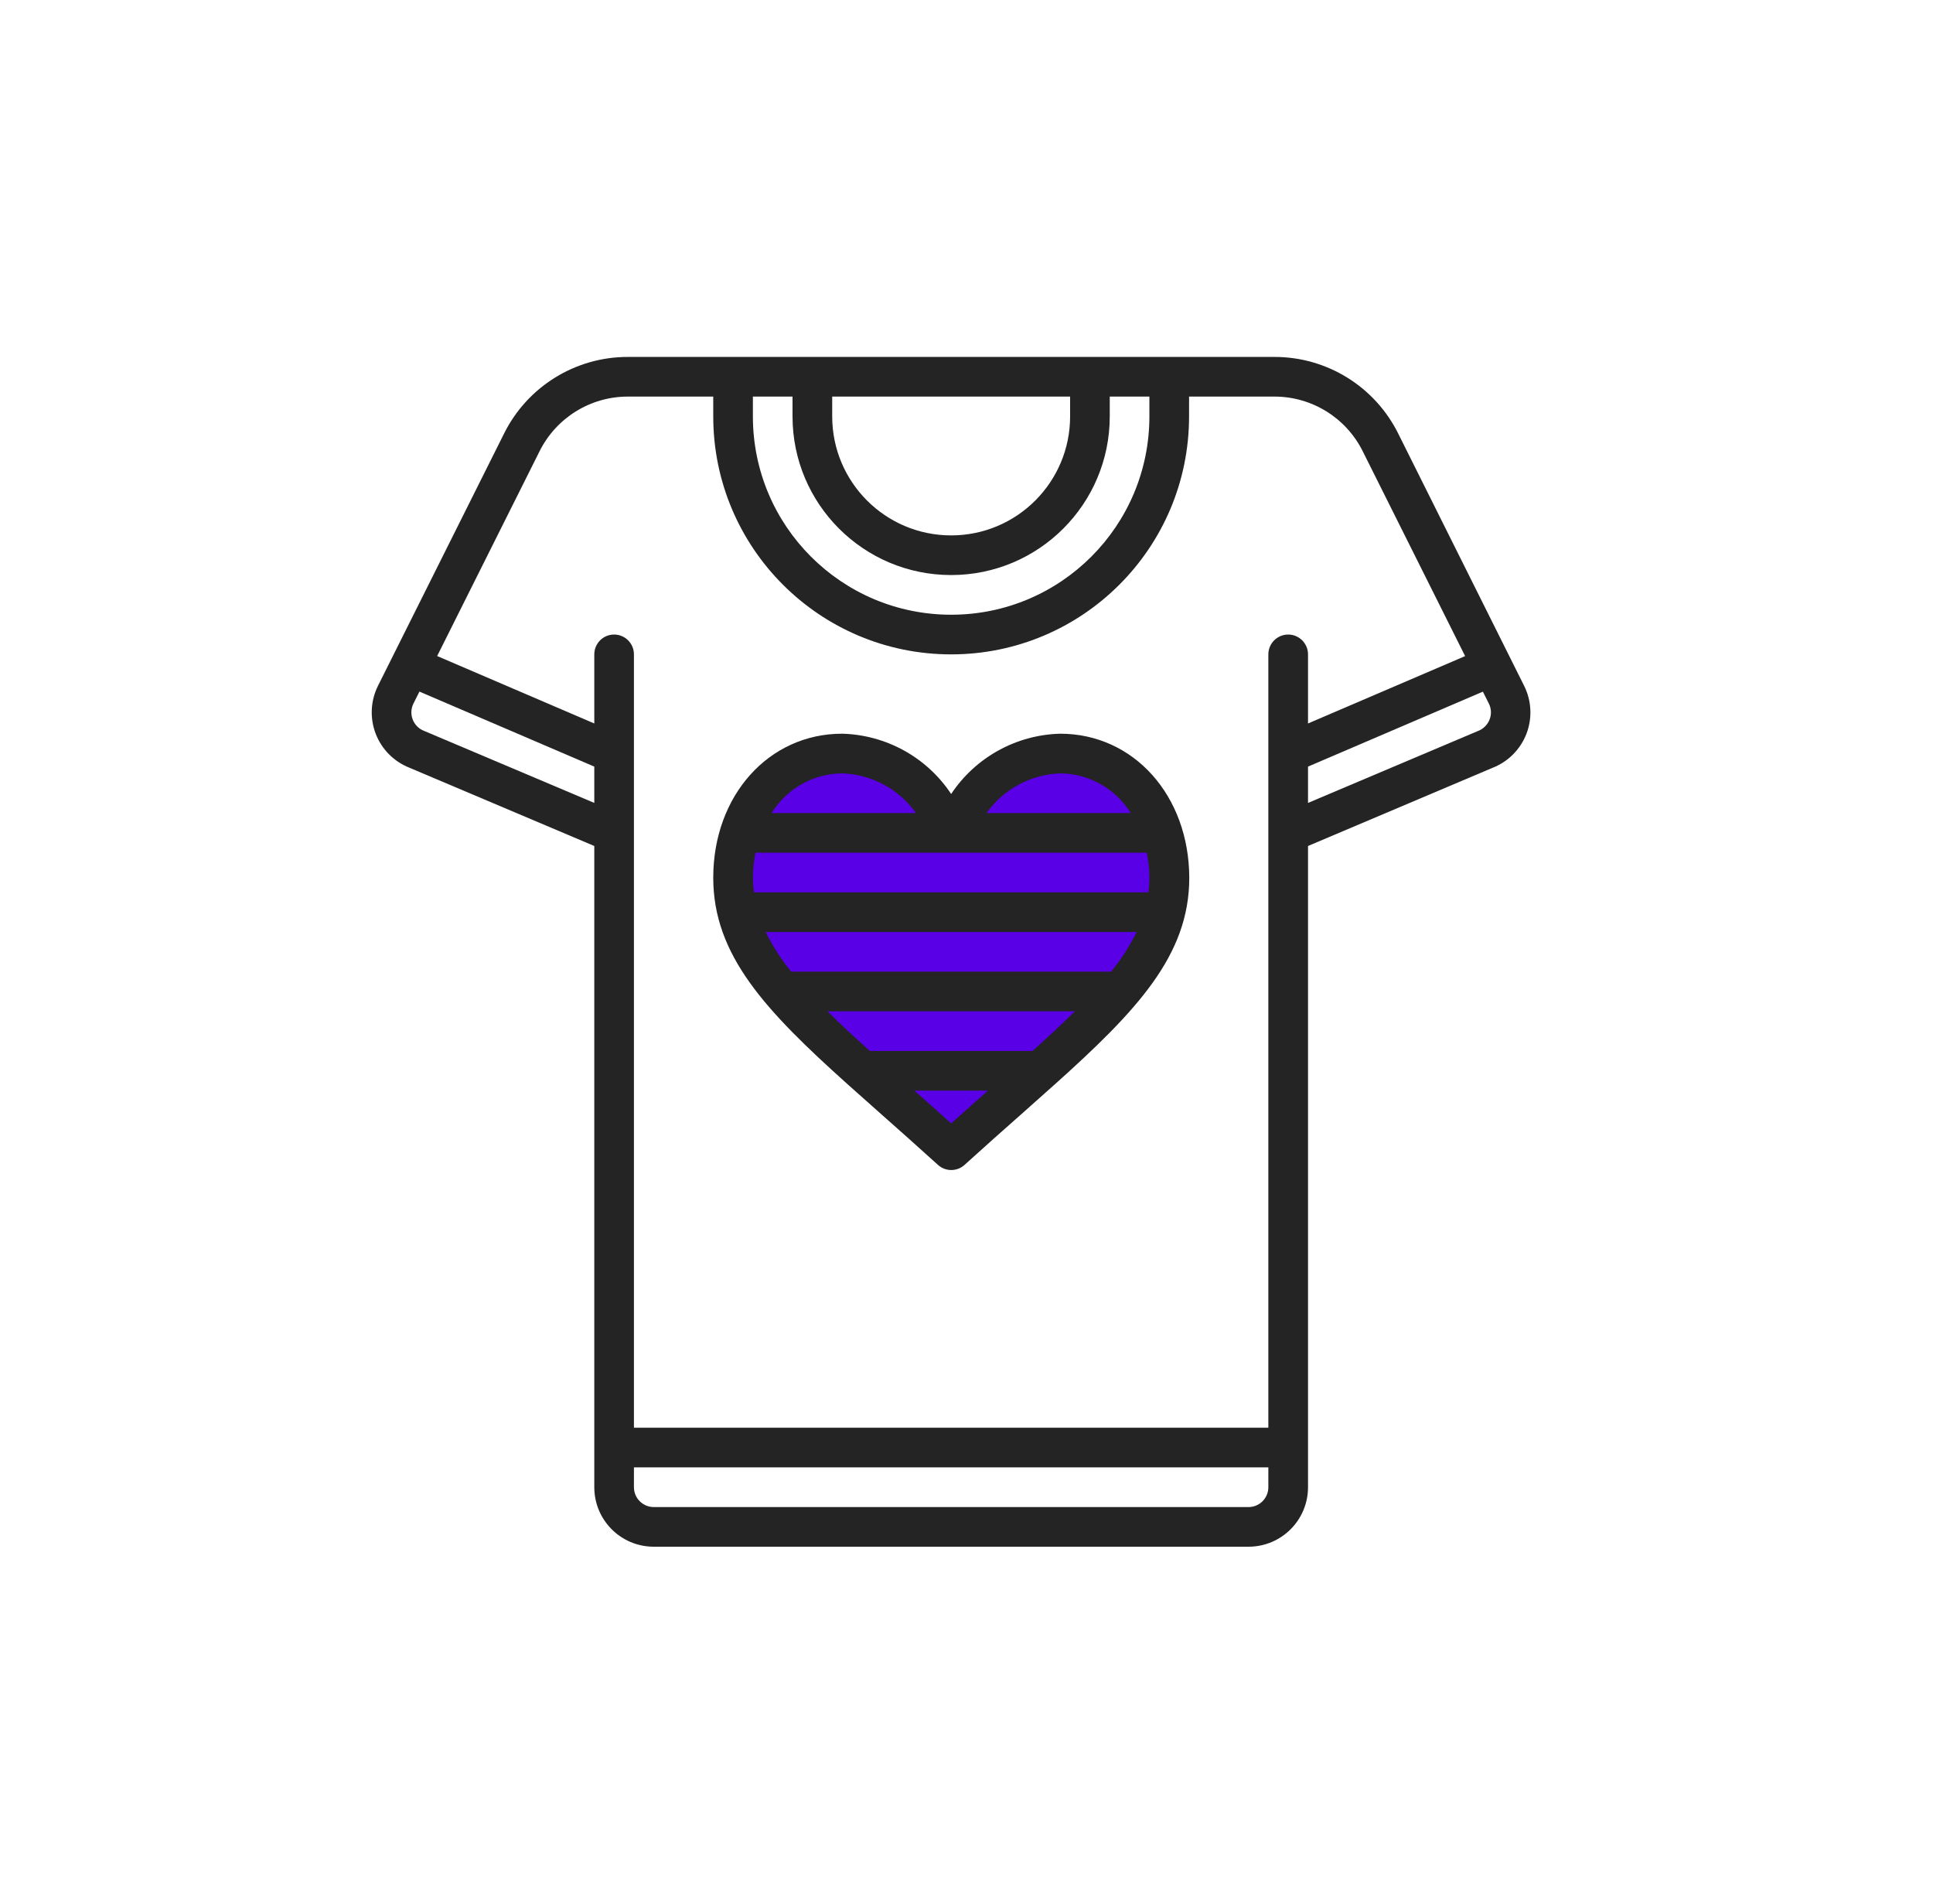 <svg width="65" height="64" viewBox="0 0 65 64" fill="none" xmlns="http://www.w3.org/2000/svg">
<path fill-rule="evenodd" clip-rule="evenodd" d="M31.988 38.824L25.946 32.931L24.508 29.666L25.318 26.994L27.443 25.371L29.585 25.605L31.457 26.994L32.322 27.753L34.438 25.371H36.144L38.22 26L39.119 27.753L39.558 30L38.22 32.931L35.353 35.809L31.988 38.824Z" fill="#5900E6"/>
<path fill-rule="evenodd" clip-rule="evenodd" d="M19.984 50C19.984 51.105 20.879 52 21.984 52H41.984C43.088 52 43.984 51.105 43.984 50V28.442L50.184 25.816C50.709 25.613 51.124 25.197 51.328 24.672C51.531 24.146 51.503 23.559 51.25 23.055L47.019 14.58C46.233 12.995 44.614 11.994 42.845 12H21.122C19.353 11.994 17.734 12.995 16.948 14.58L12.711 23.055C12.461 23.556 12.432 24.139 12.631 24.662C12.831 25.186 13.241 25.601 13.761 25.808L19.984 28.442V50ZM21.984 50.667C21.616 50.667 21.317 50.368 21.317 50V49.333H42.65V50C42.65 50.368 42.352 50.667 41.984 50.667H21.984ZM49.689 24.58C49.872 24.514 50.018 24.372 50.089 24.191C50.158 24.016 50.149 23.82 50.064 23.653L49.864 23.253L43.984 25.773V26.994L49.689 24.58ZM25.317 13.333H26.65V14C26.65 16.945 29.038 19.333 31.984 19.333C34.929 19.333 37.317 16.945 37.317 14V13.333H38.65V14C38.65 17.682 35.666 20.667 31.984 20.667C28.302 20.667 25.317 17.682 25.317 14V13.333ZM35.984 13.333H27.984V14C27.984 16.209 29.775 18 31.984 18C34.193 18 35.984 16.209 35.984 14V13.333ZM18.141 15.176C18.703 14.044 19.859 13.329 21.122 13.333H23.984V14C23.984 18.418 27.565 22 31.984 22C36.402 22 39.984 18.418 39.984 14V13.333H42.845C44.109 13.329 45.265 14.044 45.826 15.176L49.267 22.058L43.984 24.323V22C43.984 21.632 43.685 21.333 43.317 21.333C42.949 21.333 42.65 21.632 42.65 22V25.333V28V48H21.317V28V25.337V22C21.317 21.632 21.019 21.333 20.65 21.333C20.282 21.333 19.984 21.632 19.984 22V24.323L14.7 22.056L18.141 15.176ZM13.878 24.191C13.946 24.366 14.085 24.505 14.26 24.572L19.984 26.994V25.773L14.104 23.251L13.904 23.651C13.819 23.82 13.81 24.015 13.878 24.191Z" fill="#242424"/>
<path fill-rule="evenodd" clip-rule="evenodd" d="M28.518 36.467L28.535 36.482C28.889 36.8 29.257 37.126 29.642 37.467C30.238 37.995 30.872 38.556 31.539 39.162C31.793 39.394 32.182 39.394 32.436 39.162C33.103 38.556 33.737 37.995 34.334 37.467C34.718 37.126 35.086 36.8 35.44 36.482L35.458 36.467C38.224 33.984 39.991 32.122 39.991 29.511C39.984 26.748 38.122 24.667 35.651 24.667C34.171 24.705 32.803 25.461 31.984 26.694C31.166 25.461 29.797 24.705 28.318 24.667C25.847 24.667 23.984 26.748 23.984 29.509C23.984 32.12 25.748 33.982 28.518 36.467ZM38.562 28.667C38.62 28.944 38.649 29.226 38.651 29.509C38.65 29.673 38.639 29.837 38.619 30H25.352C25.331 29.837 25.32 29.673 25.318 29.509C25.32 29.226 25.349 28.944 25.406 28.667H38.562ZM37.363 32.667C37.699 32.257 37.987 31.81 38.22 31.334H25.748C25.982 31.81 26.27 32.257 26.606 32.667H37.363ZM31.984 37.768C31.594 37.417 31.218 37.083 30.853 36.76L30.749 36.667H33.22L33.115 36.76C32.751 37.083 32.375 37.417 31.984 37.768ZM29.251 35.334H34.718C35.24 34.867 35.718 34.422 36.144 34H27.825C28.251 34.422 28.729 34.867 29.251 35.334ZM35.651 26C36.618 26.009 37.513 26.512 38.022 27.334H33.172C33.747 26.528 34.663 26.036 35.651 26ZM30.8 27.334C30.226 26.526 29.308 26.033 28.318 26C27.351 26.009 26.456 26.512 25.946 27.334H30.8Z" fill="#242424"/>
</svg>
